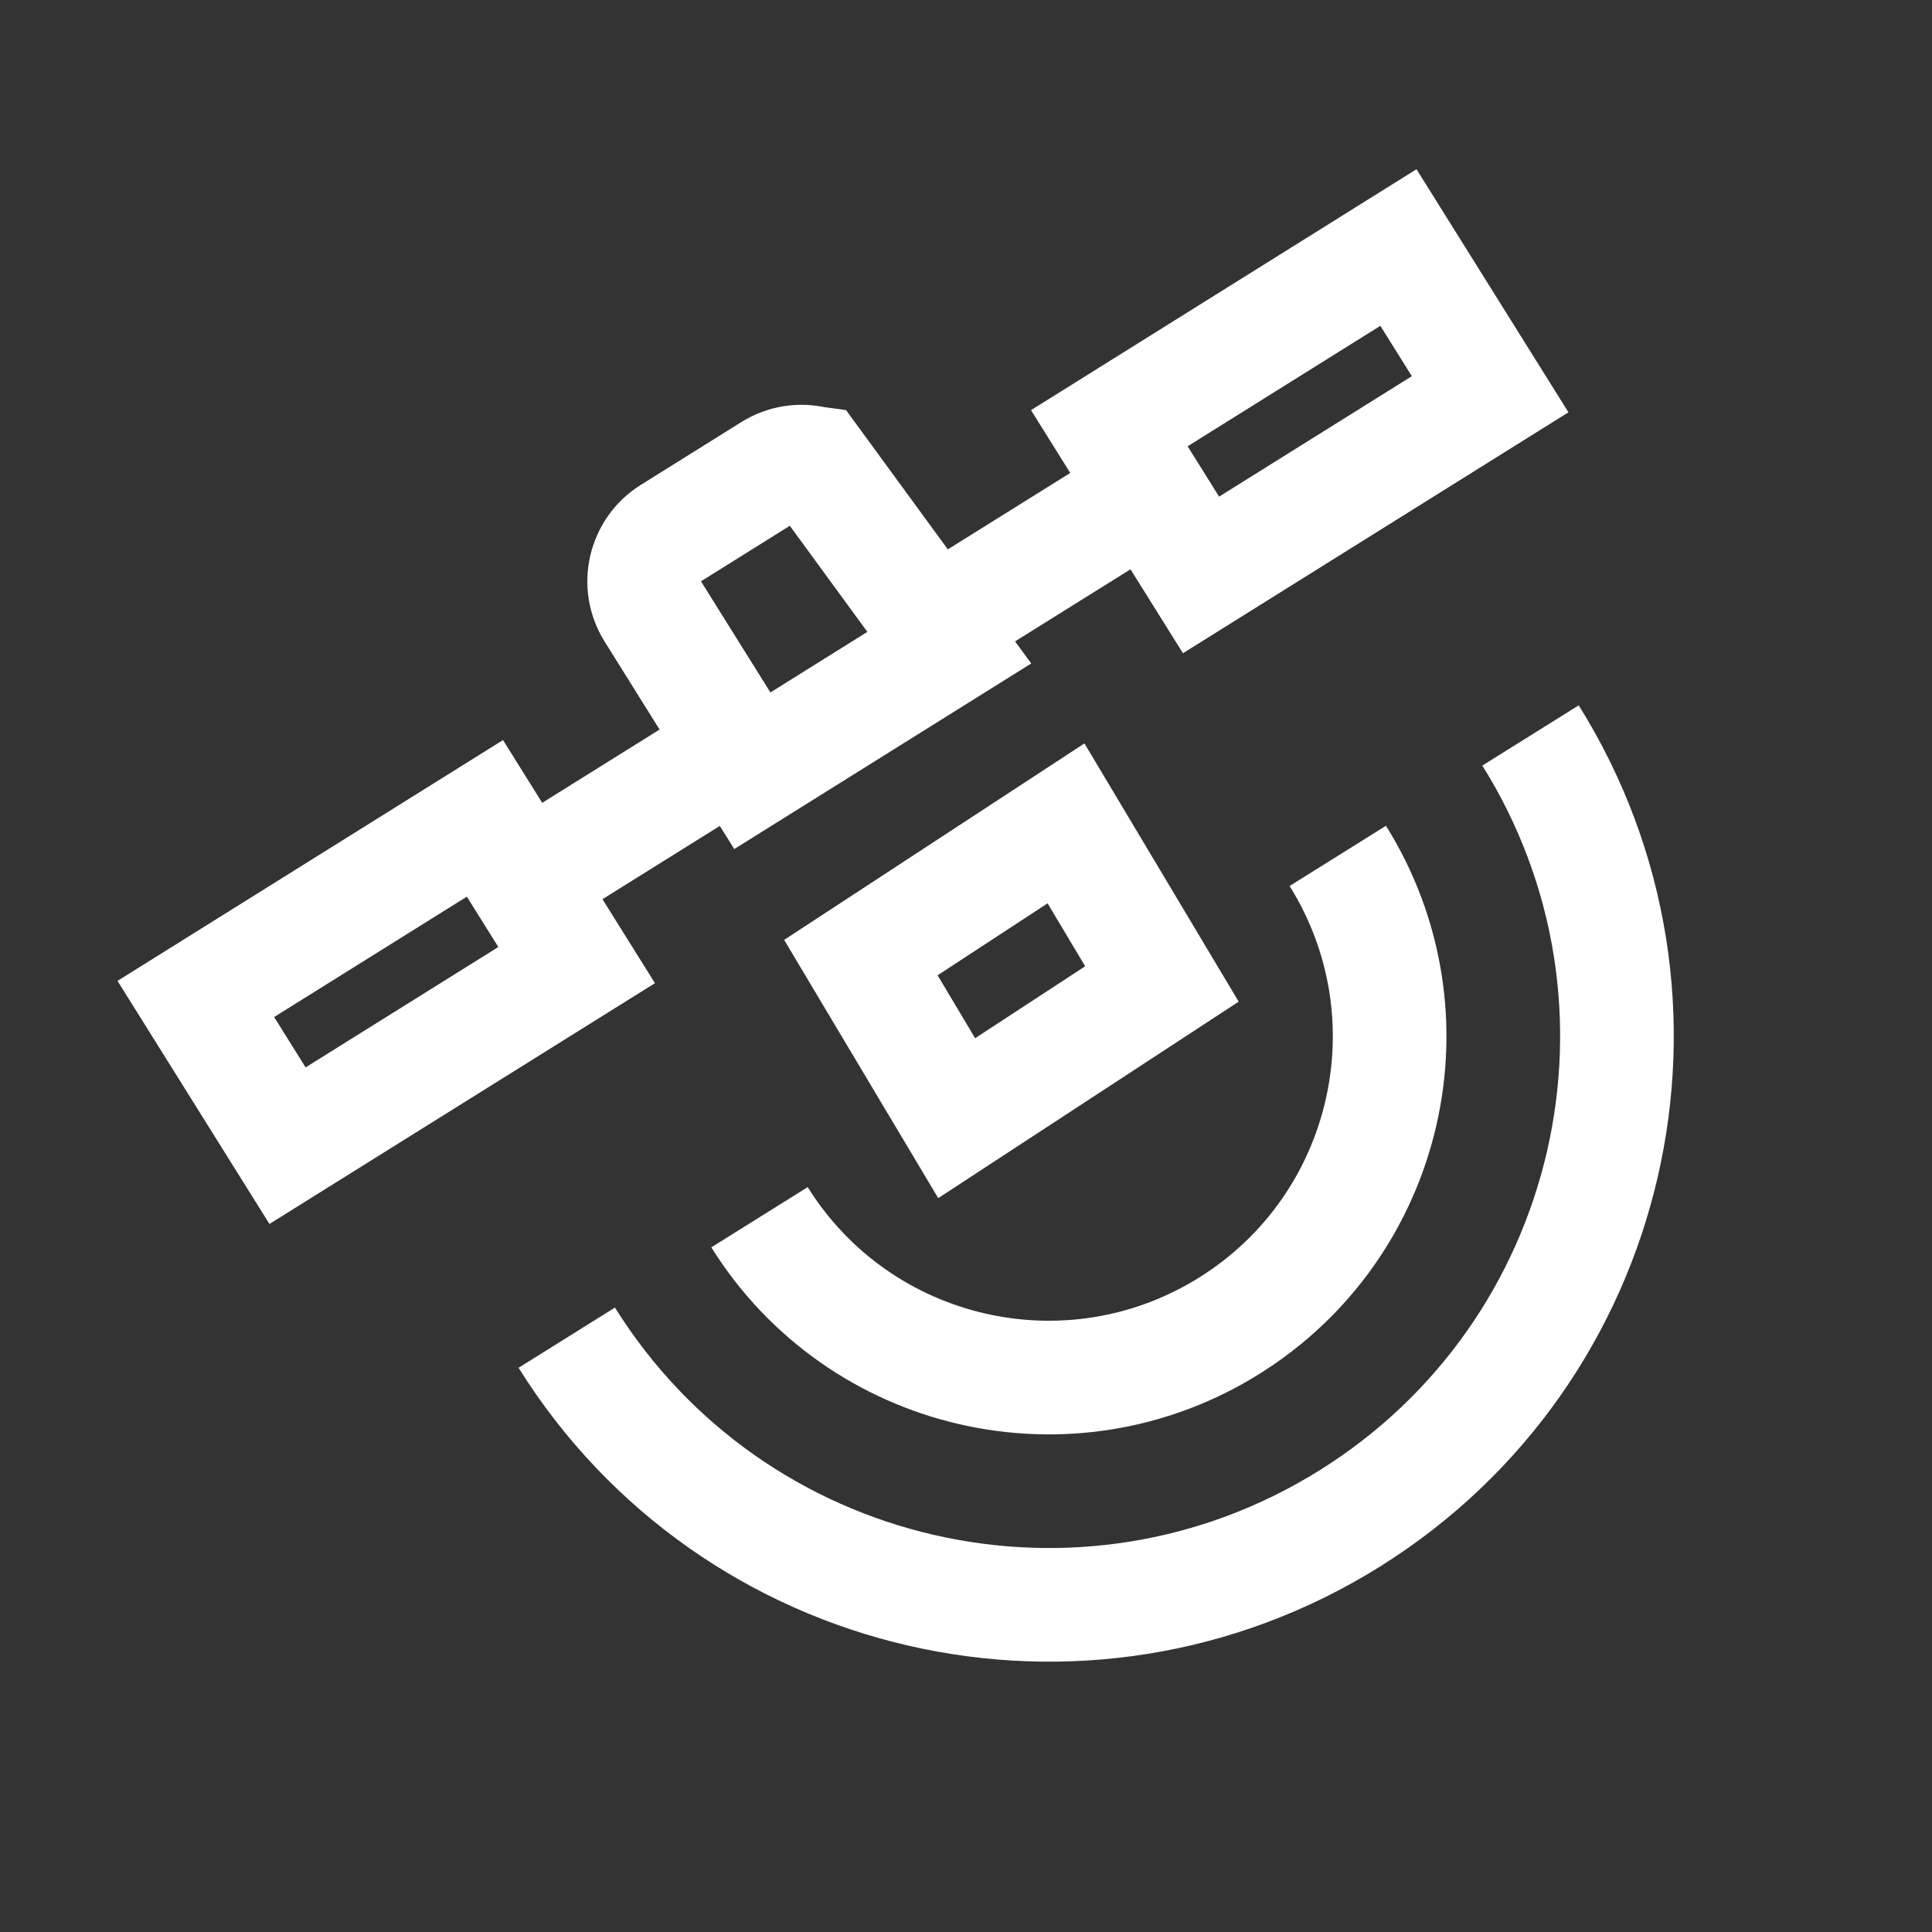<?xml version="1.0" encoding="UTF-8"?>
<svg width="17px" height="17px" viewBox="0 0 17 17" version="1.1" xmlns="http://www.w3.org/2000/svg" xmlns:xlink="http://www.w3.org/1999/xlink">
    <rect x="0" y="0" width="17" height="17" fill="#333333" stroke="none"/>
    <title>satellite icon</title>
    <g id="页面-1" stroke="none" stroke-width="1" fill="none" fill-rule="evenodd">
        <g id="综合管理系统&gt;数据管理&gt;数据列表" transform="translate(-318, -139)">
            <g id="Sentinel" transform="translate(318, 135)">
                <g id="satellite-icon" transform="translate(0, 4)">
                    <rect id="矩形" fill="#D8D8D8" opacity="0" x="0" y="0" width="16" height="16"></rect>
                    <path d="M4.267,7.201 L5.074,8.492 L2.53,10.081 L1.723,8.79 L4.267,7.201 Z M9.38,7.245 L10.224,8.658 L8.418,9.839 L7.575,8.426 L9.38,7.245 Z M7.071,4.062 L7.166,4.075 L8.353,5.699 L6.62,6.782 L5.744,5.38 C5.671,5.263 5.652,5.127 5.681,5.003 C5.71,4.878 5.786,4.764 5.903,4.691 L5.903,4.691 L6.788,4.138 C6.905,4.065 7.041,4.046 7.166,4.075 Z M12.305,2.178 L13.112,3.469 L10.568,5.059 L9.761,3.768 L12.305,2.178 Z" id="形状" stroke="#FFFFFF"></path>
                    <path d="M5.552,8.741 C5.552,11.502 7.791,13.741 10.552,13.741 C13.314,13.741 15.552,11.502 15.552,8.741" id="路径" stroke="#FFFFFF" transform="translate(10.552, 11.241) rotate(-32) translate(-10.552, -11.241) "></path>
                    <path d="M7.022,8.893 C7.022,10.55 8.365,11.893 10.022,11.893 C11.679,11.893 13.022,10.55 13.022,8.893" id="路径" stroke="#FFFFFF" transform="translate(10.022, 10.393) rotate(-32) translate(-10.022, -10.393) "></path>
                    <line x1="4.897" y1="7.575" x2="6.292" y2="6.704" id="路径" stroke="#FFFFFF"></line>
                    <line x1="8.589" y1="5.268" x2="9.861" y2="4.474" id="路径备份-2" stroke="#FFFFFF"></line>
                </g>
            </g>
        </g>
    </g>
</svg>
